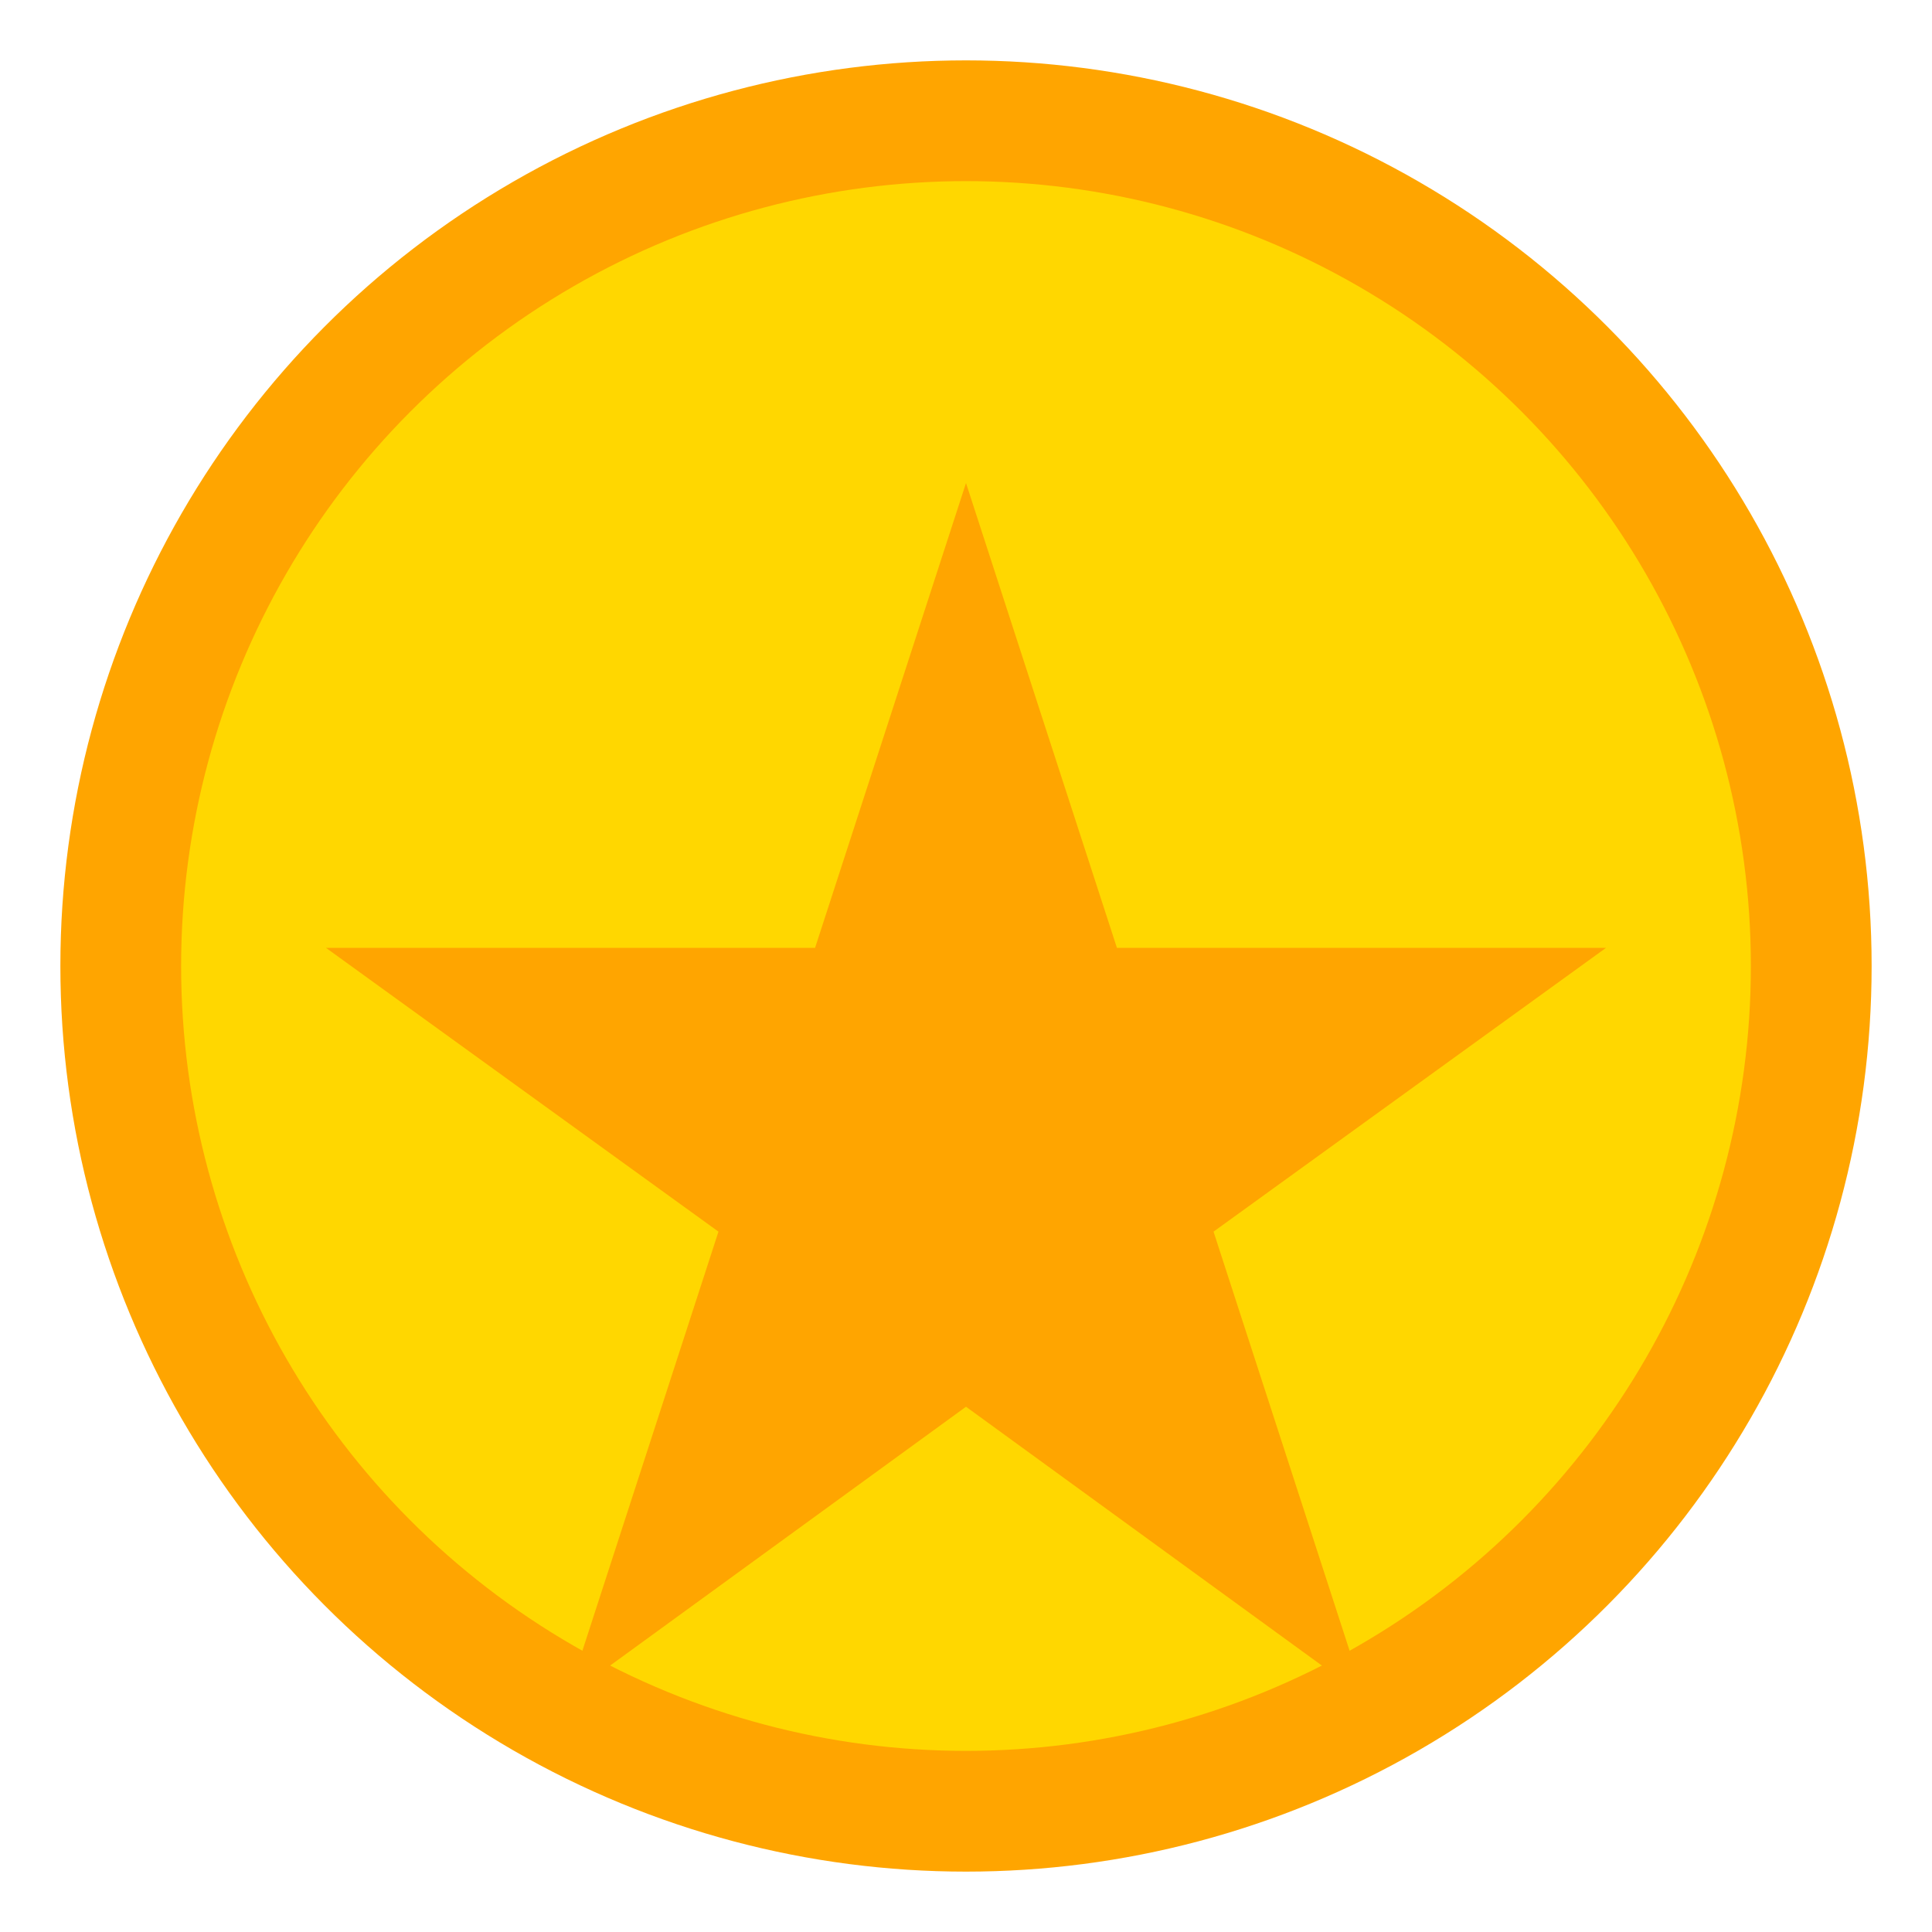 <svg xmlns="http://www.w3.org/2000/svg" width="32" height="32" viewBox="0 0 32 32">
  <circle cx="16" cy="16" r="14" fill="#FFD700" stroke="#FFA500" stroke-width="2"/>
  <path d="M16 8l2.5 7.7h8.1l-6.5 4.7 2.5 7.7-6.6-4.8-6.6 4.8 2.5-7.7-6.5-4.7h8.1z" fill="#FFA500"/>
</svg> 